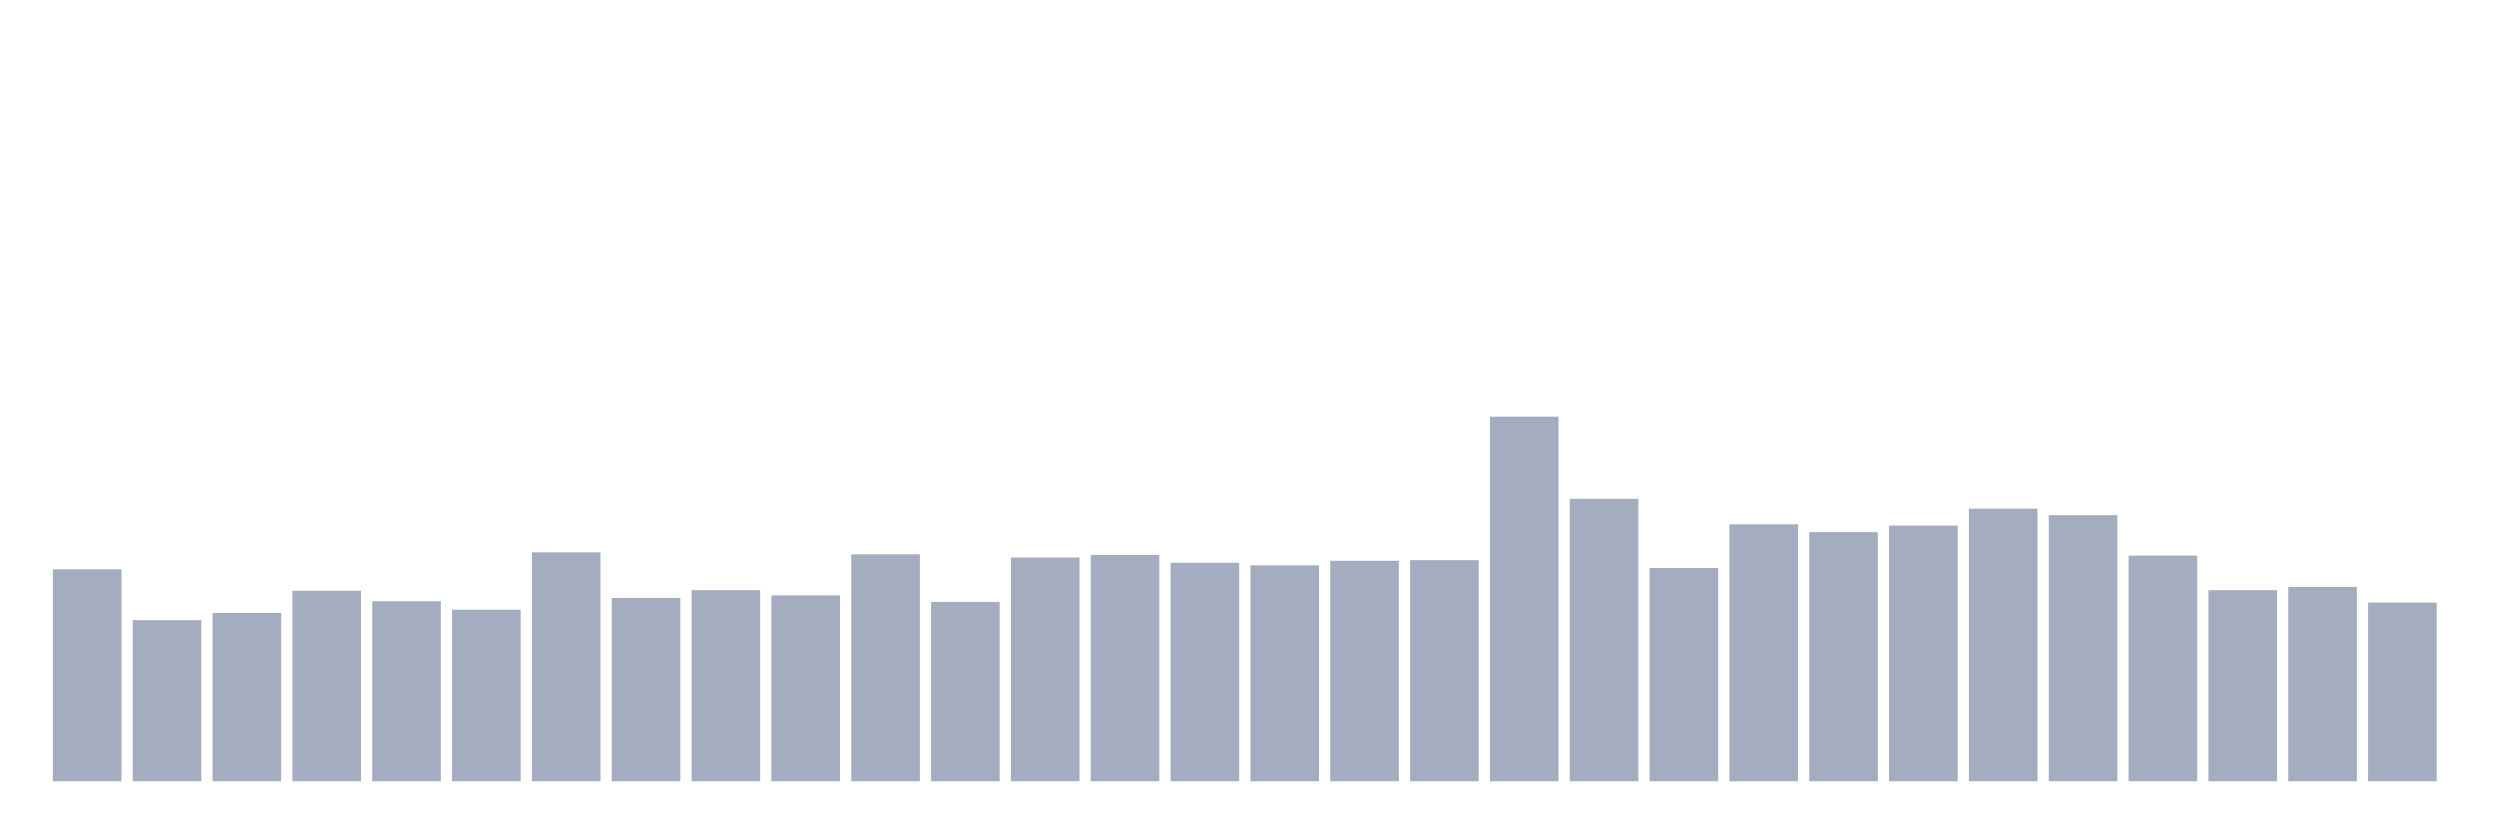<svg xmlns="http://www.w3.org/2000/svg" viewBox="0 0 480 160"><g transform="translate(10,10)"><rect class="bar" x="0.153" width="13.175" y="99.302" height="40.698" fill="rgb(164,173,192)"></rect><rect class="bar" x="15.482" width="13.175" y="109.07" height="30.93" fill="rgb(164,173,192)"></rect><rect class="bar" x="30.81" width="13.175" y="107.692" height="32.308" fill="rgb(164,173,192)"></rect><rect class="bar" x="46.138" width="13.175" y="103.435" height="36.565" fill="rgb(164,173,192)"></rect><rect class="bar" x="61.466" width="13.175" y="105.438" height="34.562" fill="rgb(164,173,192)"></rect><rect class="bar" x="76.794" width="13.175" y="107.066" height="32.934" fill="rgb(164,173,192)"></rect><rect class="bar" x="92.123" width="13.175" y="96.047" height="43.953" fill="rgb(164,173,192)"></rect><rect class="bar" x="107.451" width="13.175" y="104.812" height="35.188" fill="rgb(164,173,192)"></rect><rect class="bar" x="122.779" width="13.175" y="103.309" height="36.691" fill="rgb(164,173,192)"></rect><rect class="bar" x="138.107" width="13.175" y="104.311" height="35.689" fill="rgb(164,173,192)"></rect><rect class="bar" x="153.436" width="13.175" y="96.422" height="43.578" fill="rgb(164,173,192)"></rect><rect class="bar" x="168.764" width="13.175" y="105.564" height="34.436" fill="rgb(164,173,192)"></rect><rect class="bar" x="184.092" width="13.175" y="97.048" height="42.952" fill="rgb(164,173,192)"></rect><rect class="bar" x="199.42" width="13.175" y="96.547" height="43.453" fill="rgb(164,173,192)"></rect><rect class="bar" x="214.748" width="13.175" y="98.05" height="41.95" fill="rgb(164,173,192)"></rect><rect class="bar" x="230.077" width="13.175" y="98.551" height="41.449" fill="rgb(164,173,192)"></rect><rect class="bar" x="245.405" width="13.175" y="97.674" height="42.326" fill="rgb(164,173,192)"></rect><rect class="bar" x="260.733" width="13.175" y="97.549" height="42.451" fill="rgb(164,173,192)"></rect><rect class="bar" x="276.061" width="13.175" y="70" height="70" fill="rgb(164,173,192)"></rect><rect class="bar" x="291.39" width="13.175" y="85.778" height="54.222" fill="rgb(164,173,192)"></rect><rect class="bar" x="306.718" width="13.175" y="99.052" height="40.948" fill="rgb(164,173,192)"></rect><rect class="bar" x="322.046" width="13.175" y="90.662" height="49.338" fill="rgb(164,173,192)"></rect><rect class="bar" x="337.374" width="13.175" y="92.165" height="47.835" fill="rgb(164,173,192)"></rect><rect class="bar" x="352.702" width="13.175" y="90.912" height="49.088" fill="rgb(164,173,192)"></rect><rect class="bar" x="368.031" width="13.175" y="87.657" height="52.343" fill="rgb(164,173,192)"></rect><rect class="bar" x="383.359" width="13.175" y="88.909" height="51.091" fill="rgb(164,173,192)"></rect><rect class="bar" x="398.687" width="13.175" y="96.673" height="43.327" fill="rgb(164,173,192)"></rect><rect class="bar" x="414.015" width="13.175" y="103.309" height="36.691" fill="rgb(164,173,192)"></rect><rect class="bar" x="429.344" width="13.175" y="102.683" height="37.317" fill="rgb(164,173,192)"></rect><rect class="bar" x="444.672" width="13.175" y="105.689" height="34.311" fill="rgb(164,173,192)"></rect></g></svg>